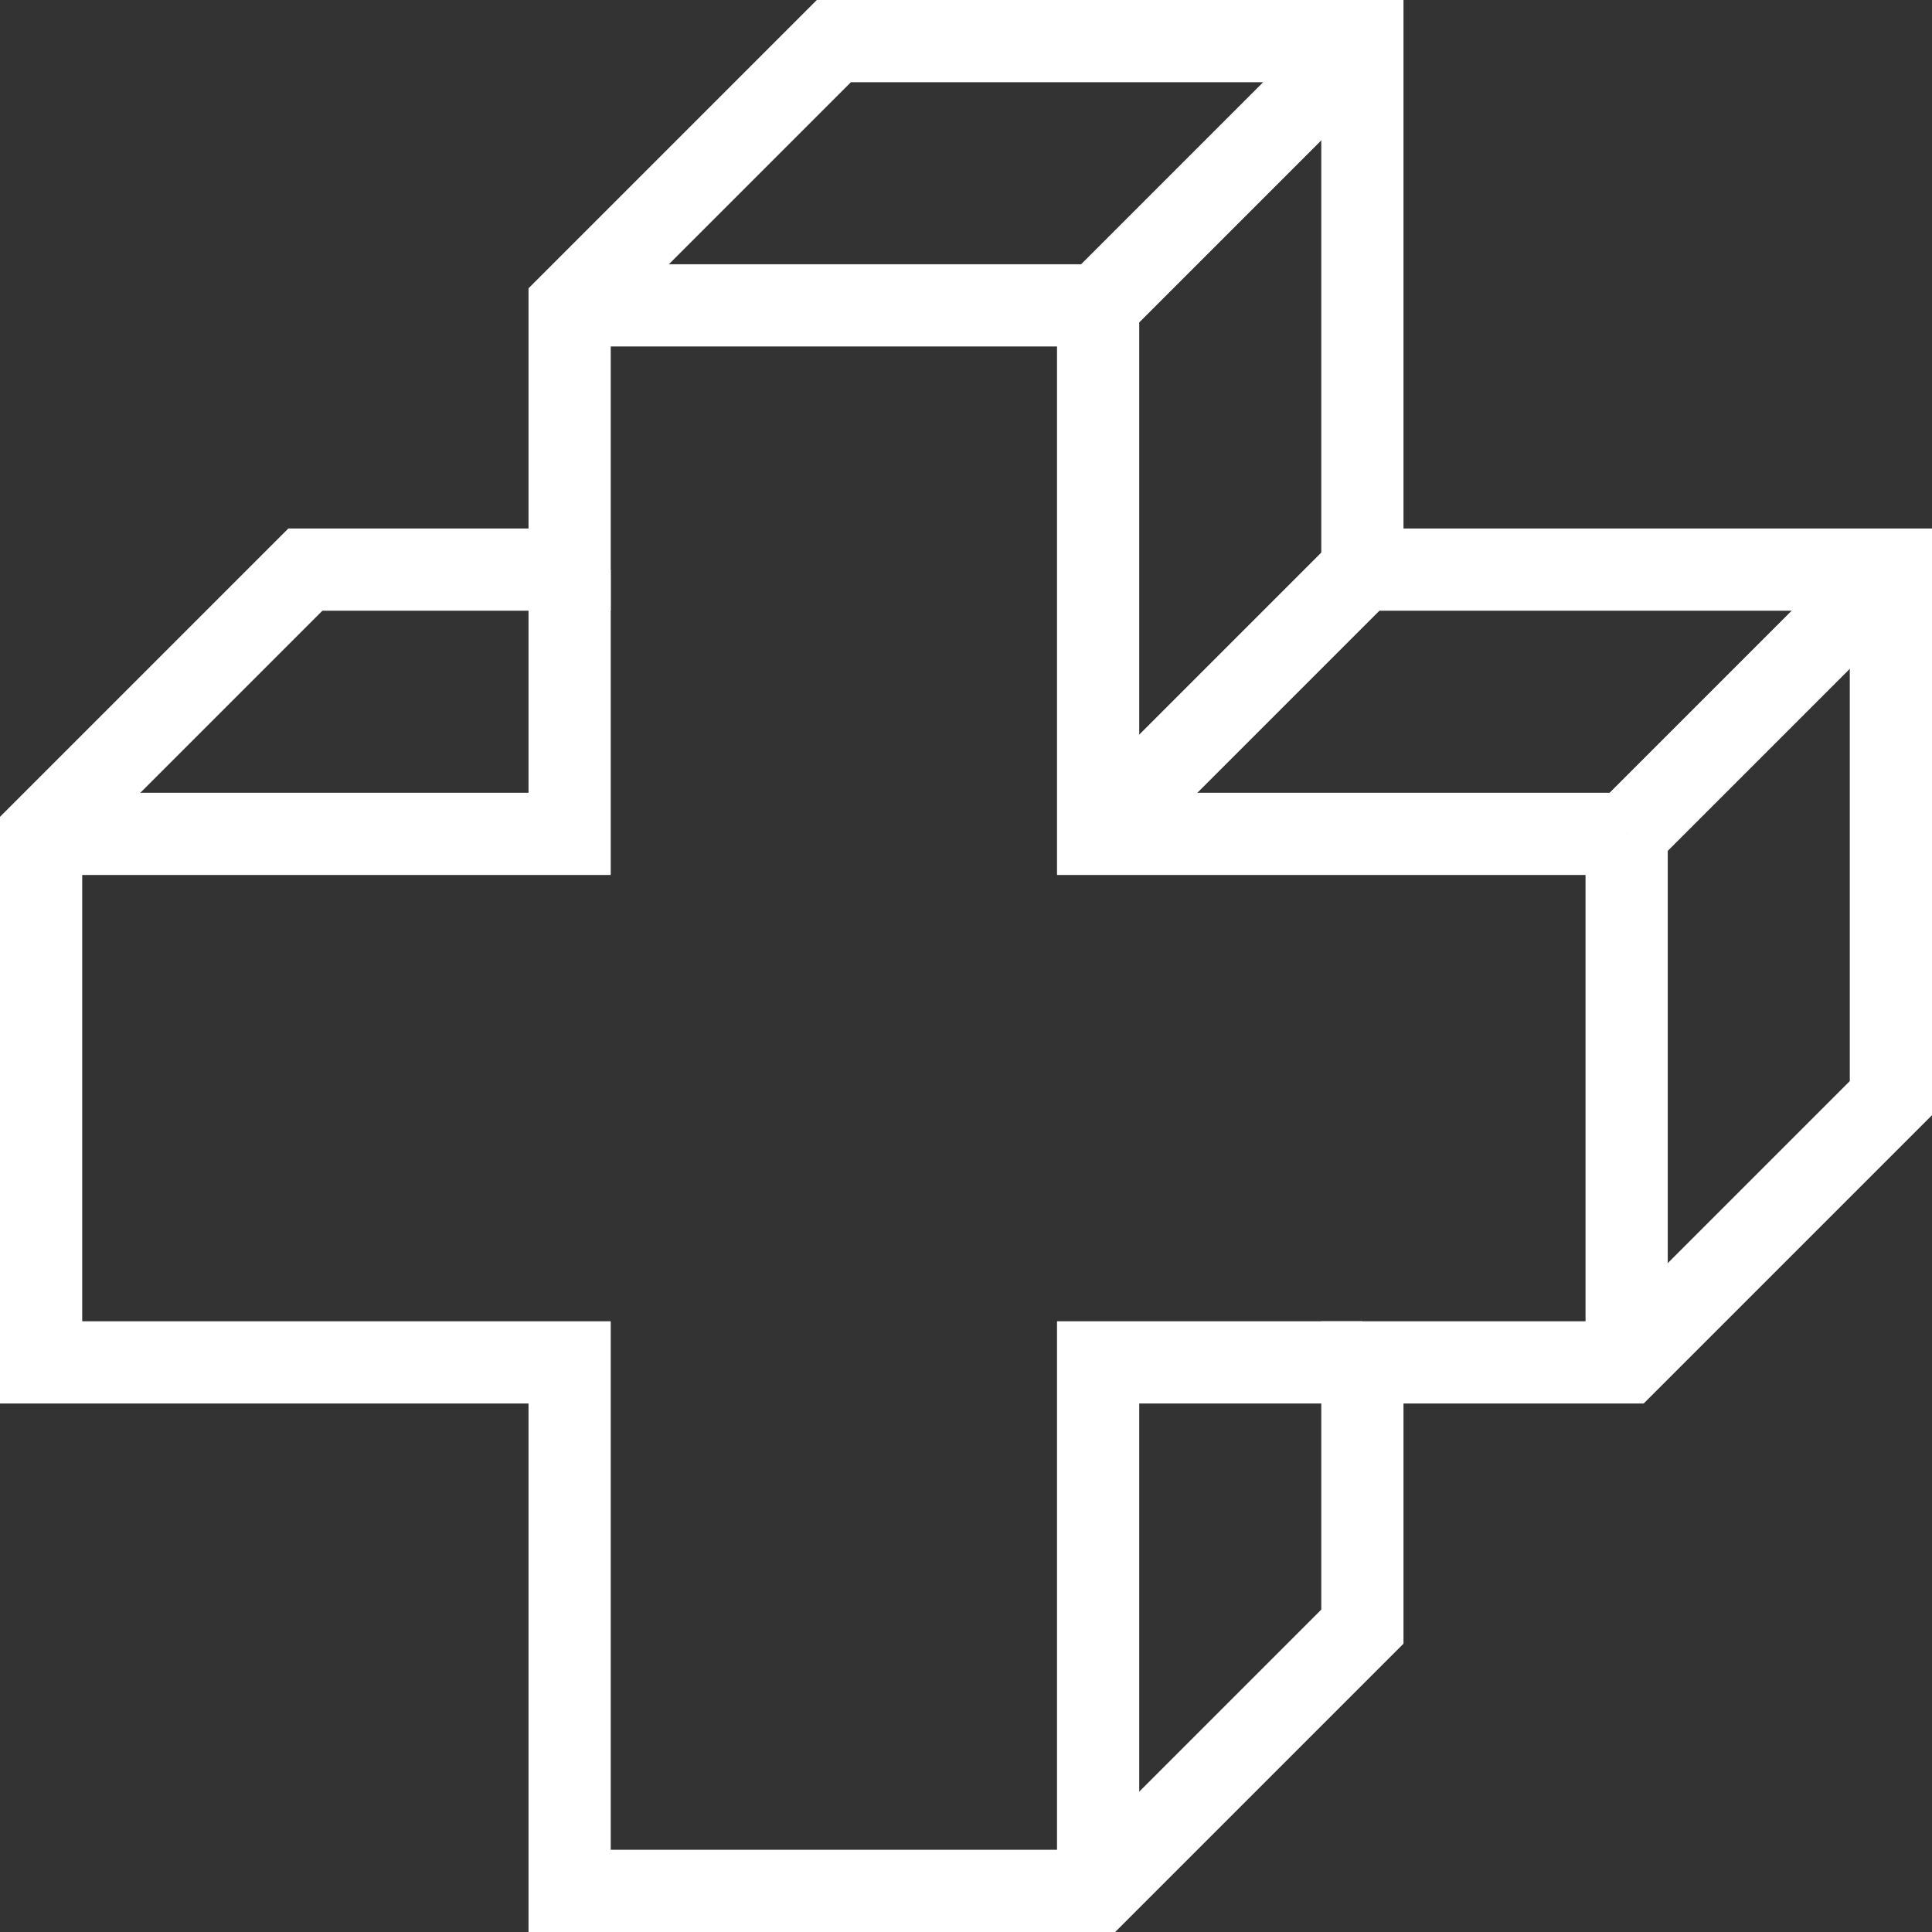 <?xml version="1.0" encoding="UTF-8"?>
<svg id="Layer_1" data-name="Layer 1" xmlns="http://www.w3.org/2000/svg" viewBox="0 0 329 329">
  <rect x="0" y="0" width="329" height="329" fill="#333333" stroke="none"/>
  <defs>
    <style>
      .cls-1 {
        fill: none;
        stroke: #fff;
        stroke-miterlimit: 10;
        stroke-width: 14px;
      }
    </style>
  </defs>
  <line class="cls-1" x1="322" y1="97" x2="277" y2="142"/>
  <line class="cls-1" x1="277" y1="232" x2="277" y2="232"/>
  <line class="cls-1" x1="187" y1="142" x2="232" y2="97"/>
  <line class="cls-1" x1="232" y1="7" x2="187" y2="52"/>
  <line class="cls-1" x1="232" y1="7" x2="232" y2="7"/>
  <polyline class="cls-1" points="277 142 277 142 277 232"/>
  <polyline class="cls-1" points="187 52 187 142 277 142"/>
  <polyline class="cls-1" points="97 52 187 52 187 52"/>
  <polygon class="cls-1" points="232 232 277 232 322 187 322 97 232 97 232 7 142 7 97 52 97 97 52 97 7 142 7 232 97 232 97 322 187 322 232 277 232 232"/>
  <polyline class="cls-1" points="187 322 187 232 232 232"/>
  <polyline class="cls-1" points="7 142 97 142 97 97"/>
</svg>